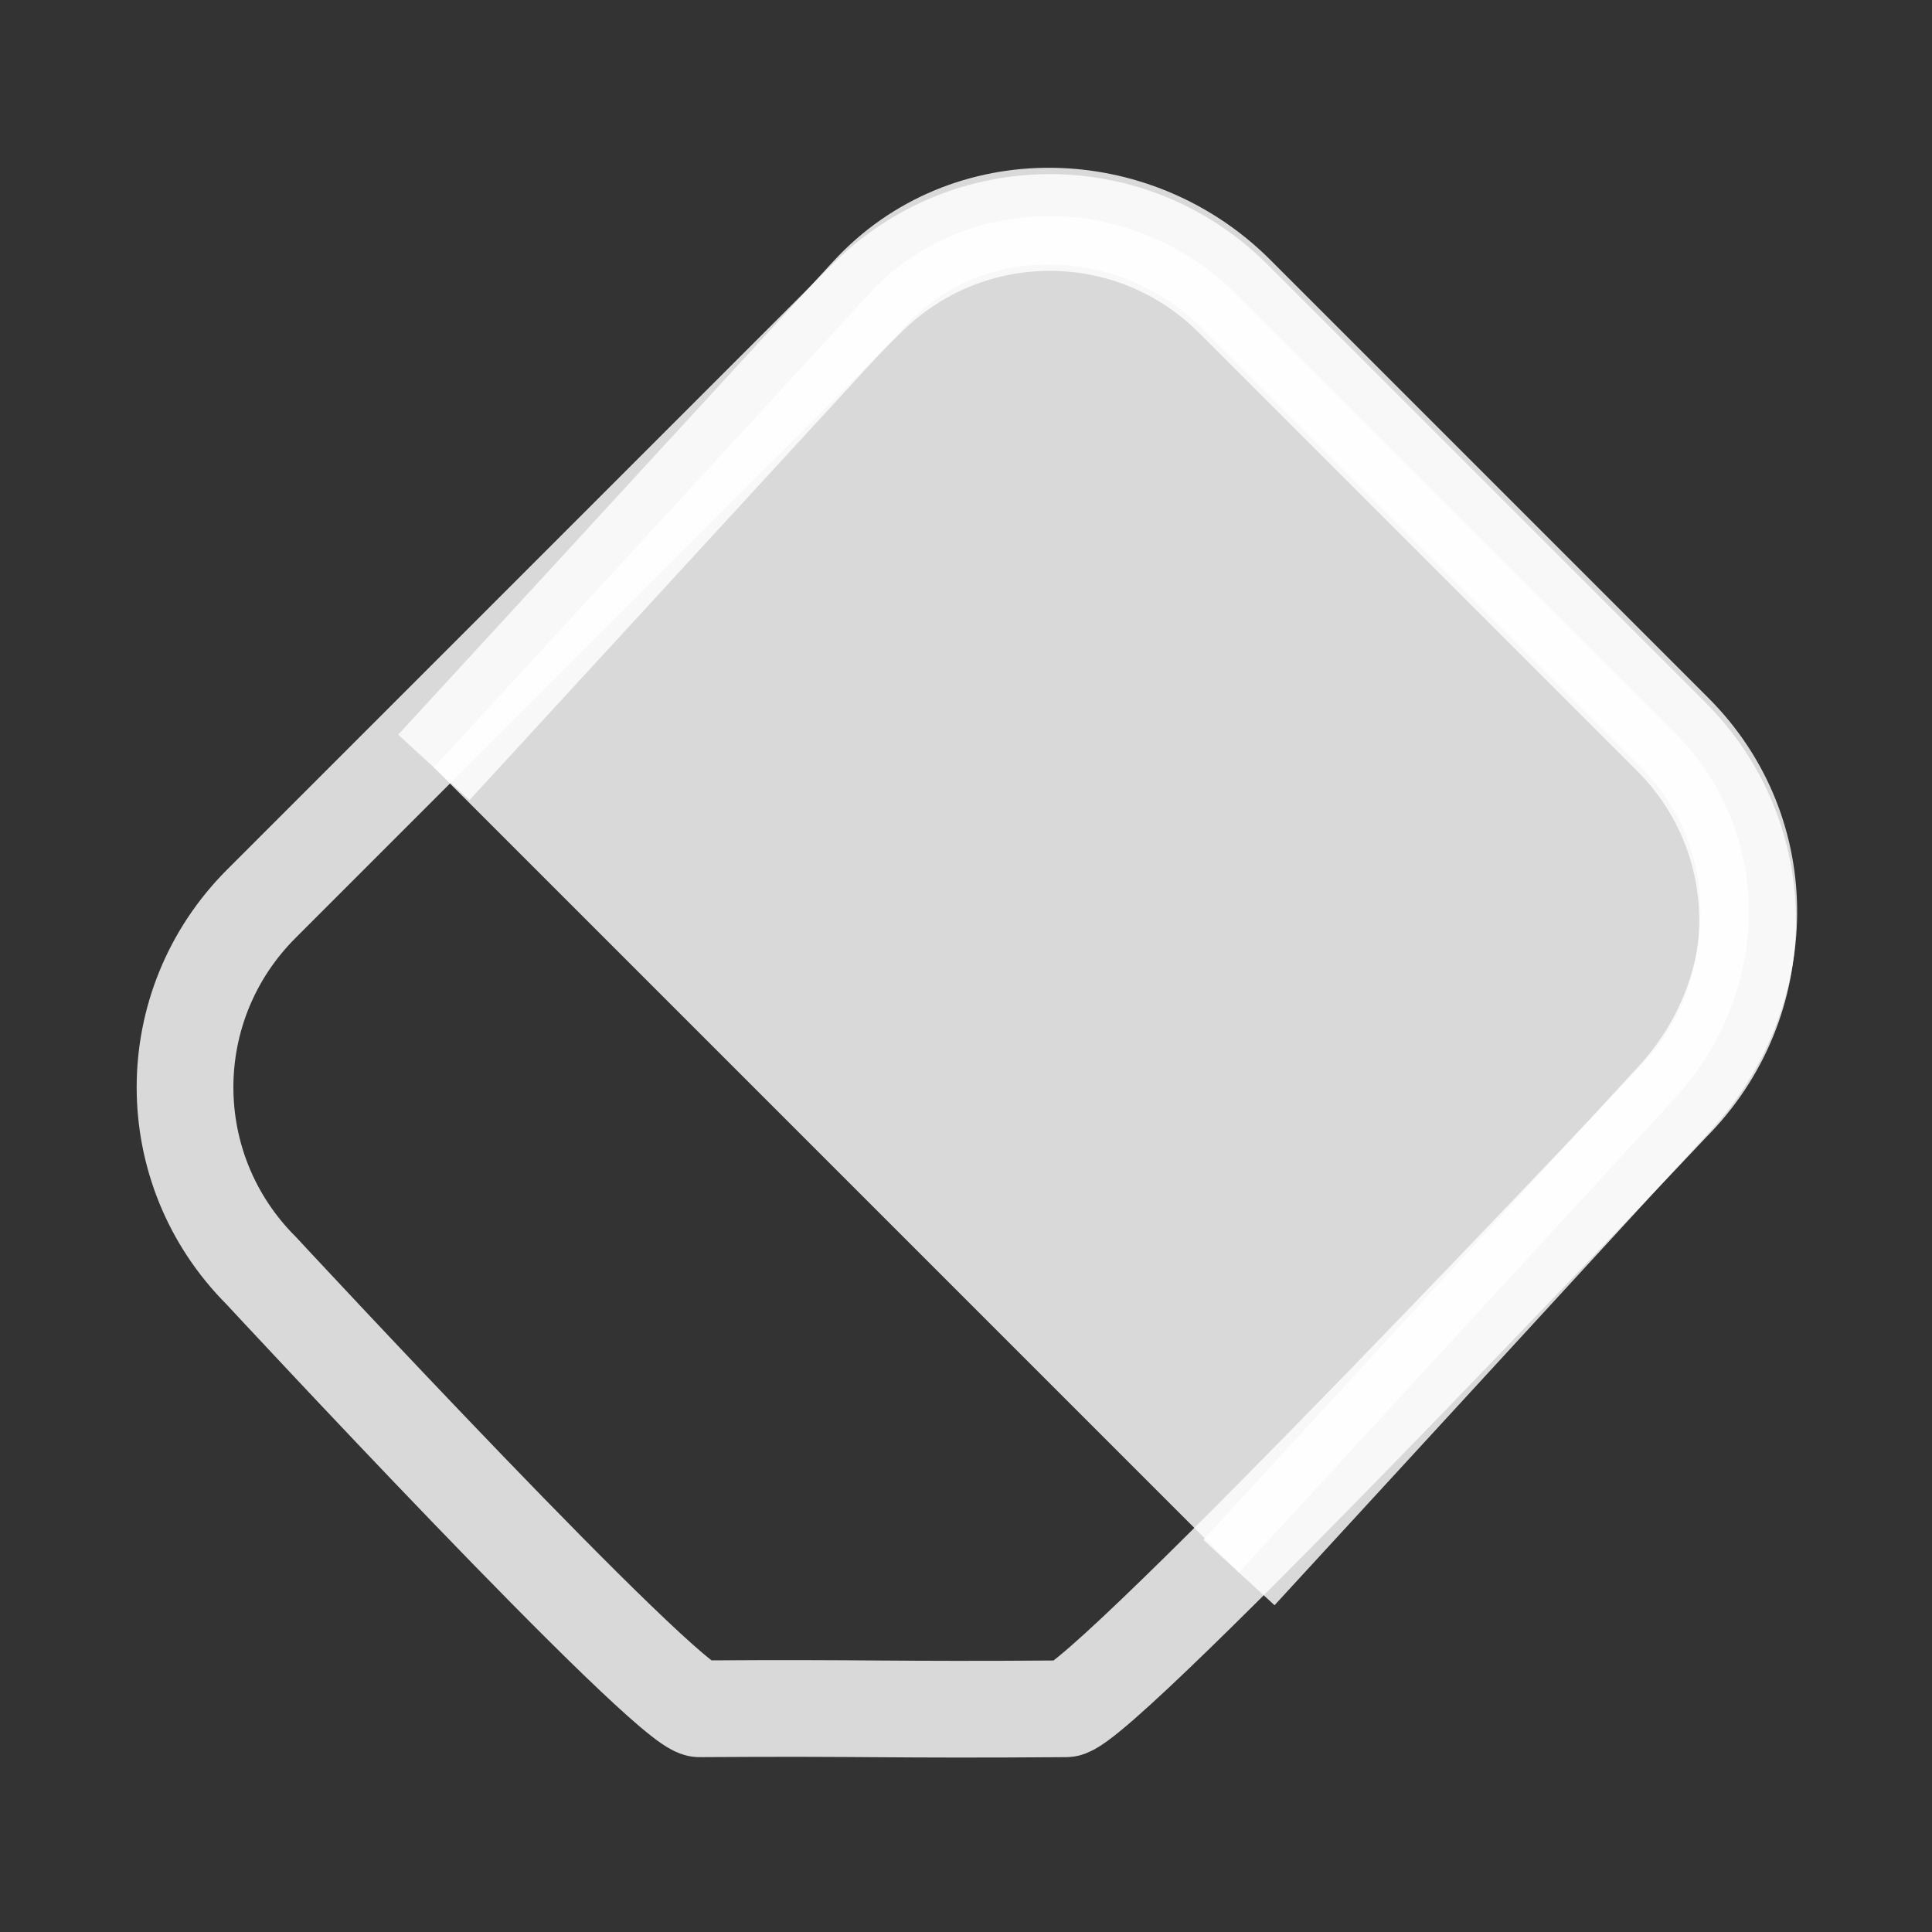 <?xml version="1.0" encoding="UTF-8"?>
<svg width="20" height="20" version="1.1" viewBox="0 0 5.292 5.292" xmlns="http://www.w3.org/2000/svg" xmlns:cc="http://creativecommons.org/ns#" xmlns:dc="http://purl.org/dc/elements/1.1/" xmlns:rdf="http://www.w3.org/1999/02/22-rdf-syntax-ns#">
 <rect x="0" y="0" width="5.292" height="5.292" fill="#333333" stroke="none"/>
 <g transform="matrix(.895 0 0 .895 .279 .278)" style="fill-opacity:.816;fill:#ffffff;stroke-opacity:.816;stroke-width:.296;stroke:#ffffff">
  <g transform="translate(0 .115)" style="fill-opacity:.816;fill:#ffffff;stroke-opacity:.816;stroke-width:.296;stroke:#ffffff">
   <path d="m1.016 1.923 1.332-1.449c.298-.324.812-.311 1.123 2e-8l1.341 1.341c.311.311.298.799 0 1.123l-1.332 1.449" style="fill-opacity:.816;fill-rule:evenodd;fill:#ffffff;paint-order:stroke fill markers;stop-color:#000000;stroke-opacity:.816;stroke-width:.296;stroke:#ffffff"/>
   <path transform="rotate(45)" d="m2.794-2.103h1.896c.44 0 .794.354.794.794 0 0 .076 2.542 0 2.619-.394.4-.416.411-.794.794-.068.069-1.896 0-1.896 0-.44 0-.794-.354-.794-.794v-2.619c0-.44.354-.794.794-.794z" style="fill:none;paint-order:stroke fill markers;stop-color:#000000;stroke-linecap:round;stroke-opacity:.816;stroke-width:.296;stroke:#ffffff"/>
  </g>
 </g>
</svg>
